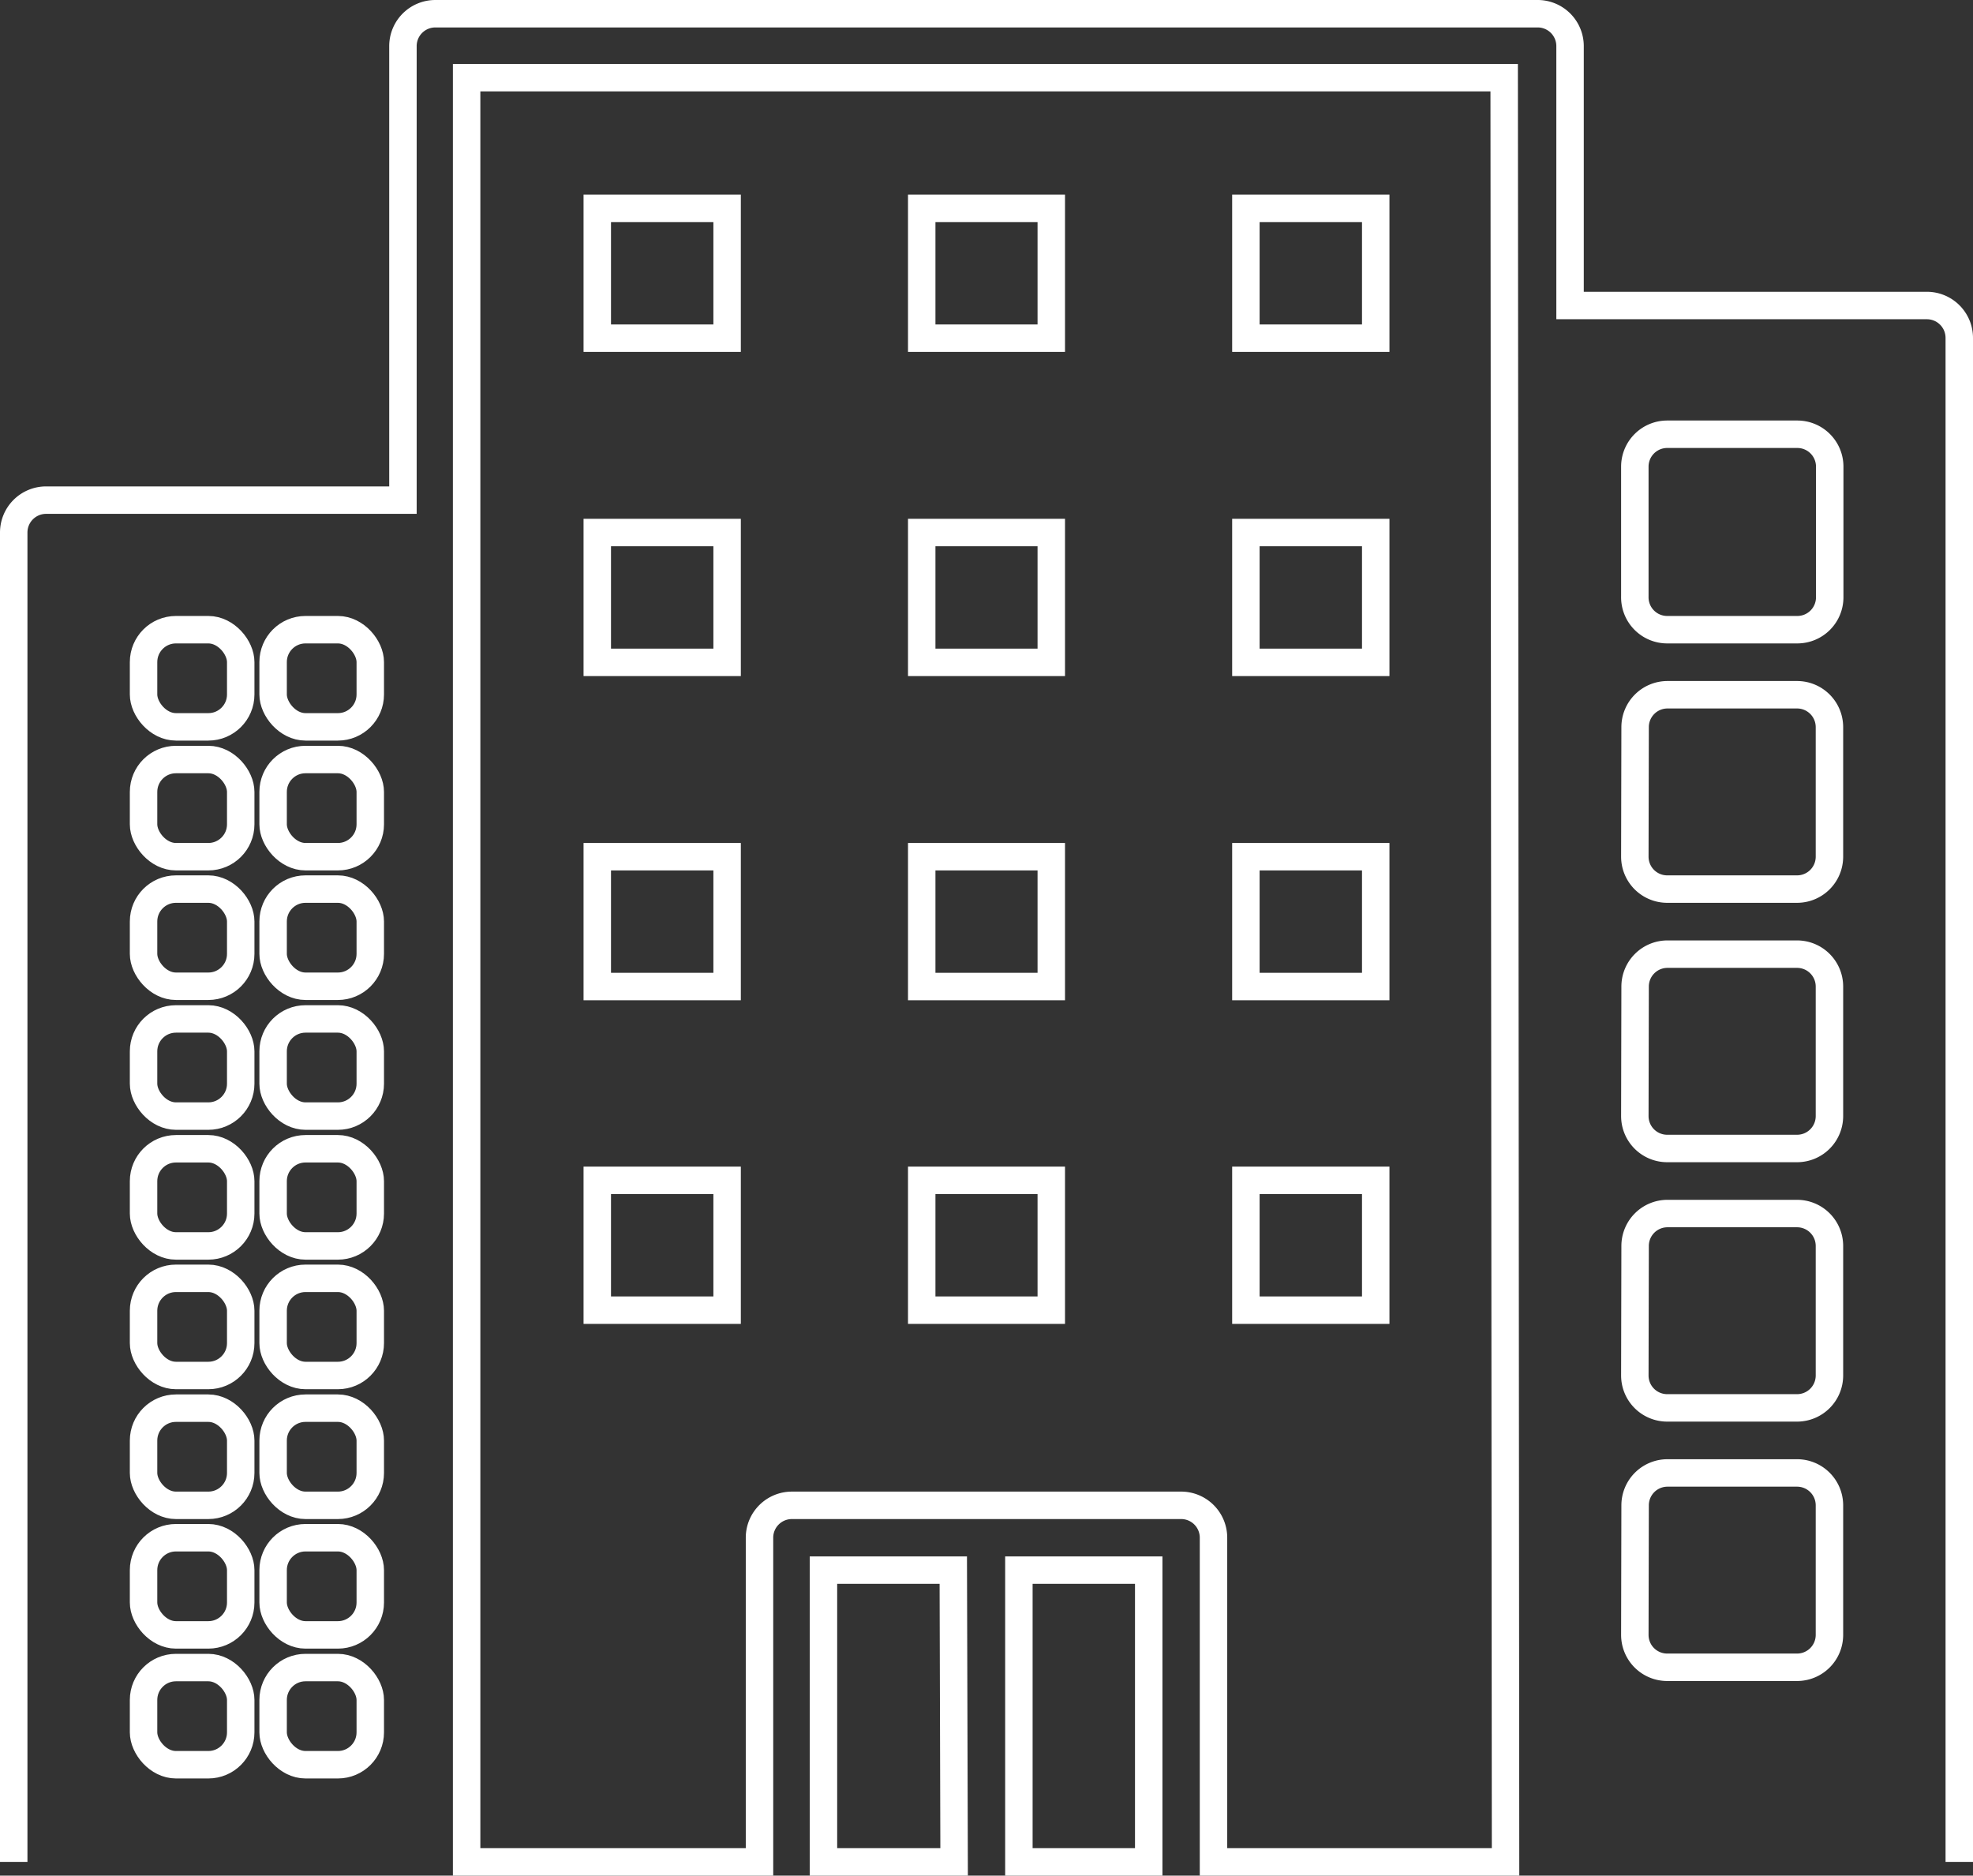 <svg xmlns="http://www.w3.org/2000/svg" viewBox="0 0 71.88 68.33"><rect x="0" y="0" width="71.88" height="68.33" fill="#333333" stroke="none"/><defs><style>.cls-1{fill:none;stroke:#fff;stroke-miterlimit:10;}</style></defs><title>Ativo 4</title><g id="Camada_2" data-name="Camada 2"><g id="Camada_1-2" data-name="Camada 1"><path class="cls-1" d="M71.38,67.83V12.31a1.18,1.18,0,0,0-1.18-1.18h-13V1.68A1.18,1.18,0,0,0,56,.5H15.86a1.18,1.18,0,0,0-1.18,1.18V18.22h-13A1.18,1.18,0,0,0,.5,19.4V67.83m34.26,0H30V57.2h4.73Zm7.09,0H37.12V57.2h4.73Zm13,0H44.21V56A1.18,1.18,0,0,0,43,54.84H28.85A1.18,1.18,0,0,0,27.67,56V67.83H17v-65h37.8Z"/><path class="cls-1" d="M21.76,7.59h4.73v4.73H21.76Z"/><path class="cls-1" d="M33.58,7.59H38.3v4.73H33.58Z"/><path class="cls-1" d="M45.39,7.59h4.73v4.73H45.39Z"/><path class="cls-1" d="M21.76,19.4h4.73v4.73H21.76Z"/><path class="cls-1" d="M33.58,19.4H38.3v4.73H33.58Z"/><path class="cls-1" d="M45.39,19.4h4.73v4.73H45.39Z"/><path class="cls-1" d="M21.76,31.21h4.73v4.73H21.76Z"/><path class="cls-1" d="M33.58,31.21H38.3v4.73H33.58Z"/><path class="cls-1" d="M45.39,31.21h4.73v4.73H45.39Z"/><path class="cls-1" d="M21.76,43h4.73v4.73H21.76Z"/><path class="cls-1" d="M33.58,43H38.3v4.73H33.58Z"/><path class="cls-1" d="M45.39,43h4.73v4.73H45.39Z"/><rect class="cls-1" x="5.23" y="22.94" width="3.54" height="3.54" rx="1.18" ry="1.18"/><rect class="cls-1" x="9.95" y="22.94" width="3.54" height="3.54" rx="1.18" ry="1.18"/><rect class="cls-1" x="5.23" y="27.67" width="3.54" height="3.54" rx="1.18" ry="1.18"/><rect class="cls-1" x="9.95" y="27.67" width="3.54" height="3.54" rx="1.18" ry="1.18"/><rect class="cls-1" x="5.23" y="32.39" width="3.54" height="3.54" rx="1.18" ry="1.18"/><rect class="cls-1" x="9.95" y="32.39" width="3.54" height="3.54" rx="1.18" ry="1.18"/><rect class="cls-1" x="5.23" y="37.12" width="3.54" height="3.54" rx="1.18" ry="1.18"/><rect class="cls-1" x="9.95" y="37.12" width="3.54" height="3.54" rx="1.18" ry="1.18"/><rect class="cls-1" x="5.23" y="41.85" width="3.54" height="3.54" rx="1.18" ry="1.18"/><rect class="cls-1" x="9.95" y="41.85" width="3.54" height="3.54" rx="1.18" ry="1.18"/><rect class="cls-1" x="5.23" y="46.57" width="3.54" height="3.54" rx="1.18" ry="1.18"/><rect class="cls-1" x="9.95" y="46.57" width="3.54" height="3.54" rx="1.18" ry="1.18"/><rect class="cls-1" x="5.23" y="51.3" width="3.54" height="3.54" rx="1.18" ry="1.18"/><rect class="cls-1" x="9.95" y="51.3" width="3.54" height="3.54" rx="1.18" ry="1.18"/><rect class="cls-1" x="5.23" y="56.02" width="3.54" height="3.54" rx="1.18" ry="1.18"/><rect class="cls-1" x="9.95" y="56.02" width="3.54" height="3.54" rx="1.18" ry="1.18"/><rect class="cls-1" x="5.23" y="60.75" width="3.54" height="3.54" rx="1.18" ry="1.18"/><rect class="cls-1" x="9.95" y="60.75" width="3.54" height="3.54" rx="1.18" ry="1.18"/><path class="cls-1" d="M60.75,22.94h4.73a1.18,1.18,0,0,0,1.18-1.18V17a1.18,1.18,0,0,0-1.18-1.18H60.75A1.18,1.18,0,0,0,59.56,17v4.73A1.18,1.18,0,0,0,60.75,22.94Z"/><path class="cls-1" d="M59.56,31.21a1.18,1.18,0,0,0,1.18,1.18h4.73a1.18,1.18,0,0,0,1.18-1.18V26.49a1.18,1.18,0,0,0-1.18-1.18H60.75a1.18,1.18,0,0,0-1.18,1.18Z"/><path class="cls-1" d="M59.56,40.66a1.18,1.18,0,0,0,1.18,1.18h4.73a1.18,1.18,0,0,0,1.18-1.18V35.94a1.18,1.18,0,0,0-1.18-1.18H60.75a1.18,1.18,0,0,0-1.18,1.18Z"/><path class="cls-1" d="M59.56,50.11a1.18,1.18,0,0,0,1.18,1.18h4.73a1.18,1.18,0,0,0,1.18-1.18V45.39a1.18,1.18,0,0,0-1.18-1.18H60.75a1.18,1.18,0,0,0-1.18,1.18Z"/><path class="cls-1" d="M59.56,59.56a1.18,1.18,0,0,0,1.18,1.18h4.73a1.18,1.18,0,0,0,1.18-1.18V54.84a1.18,1.18,0,0,0-1.18-1.18H60.75a1.18,1.18,0,0,0-1.18,1.18Z"/></g></g></svg>